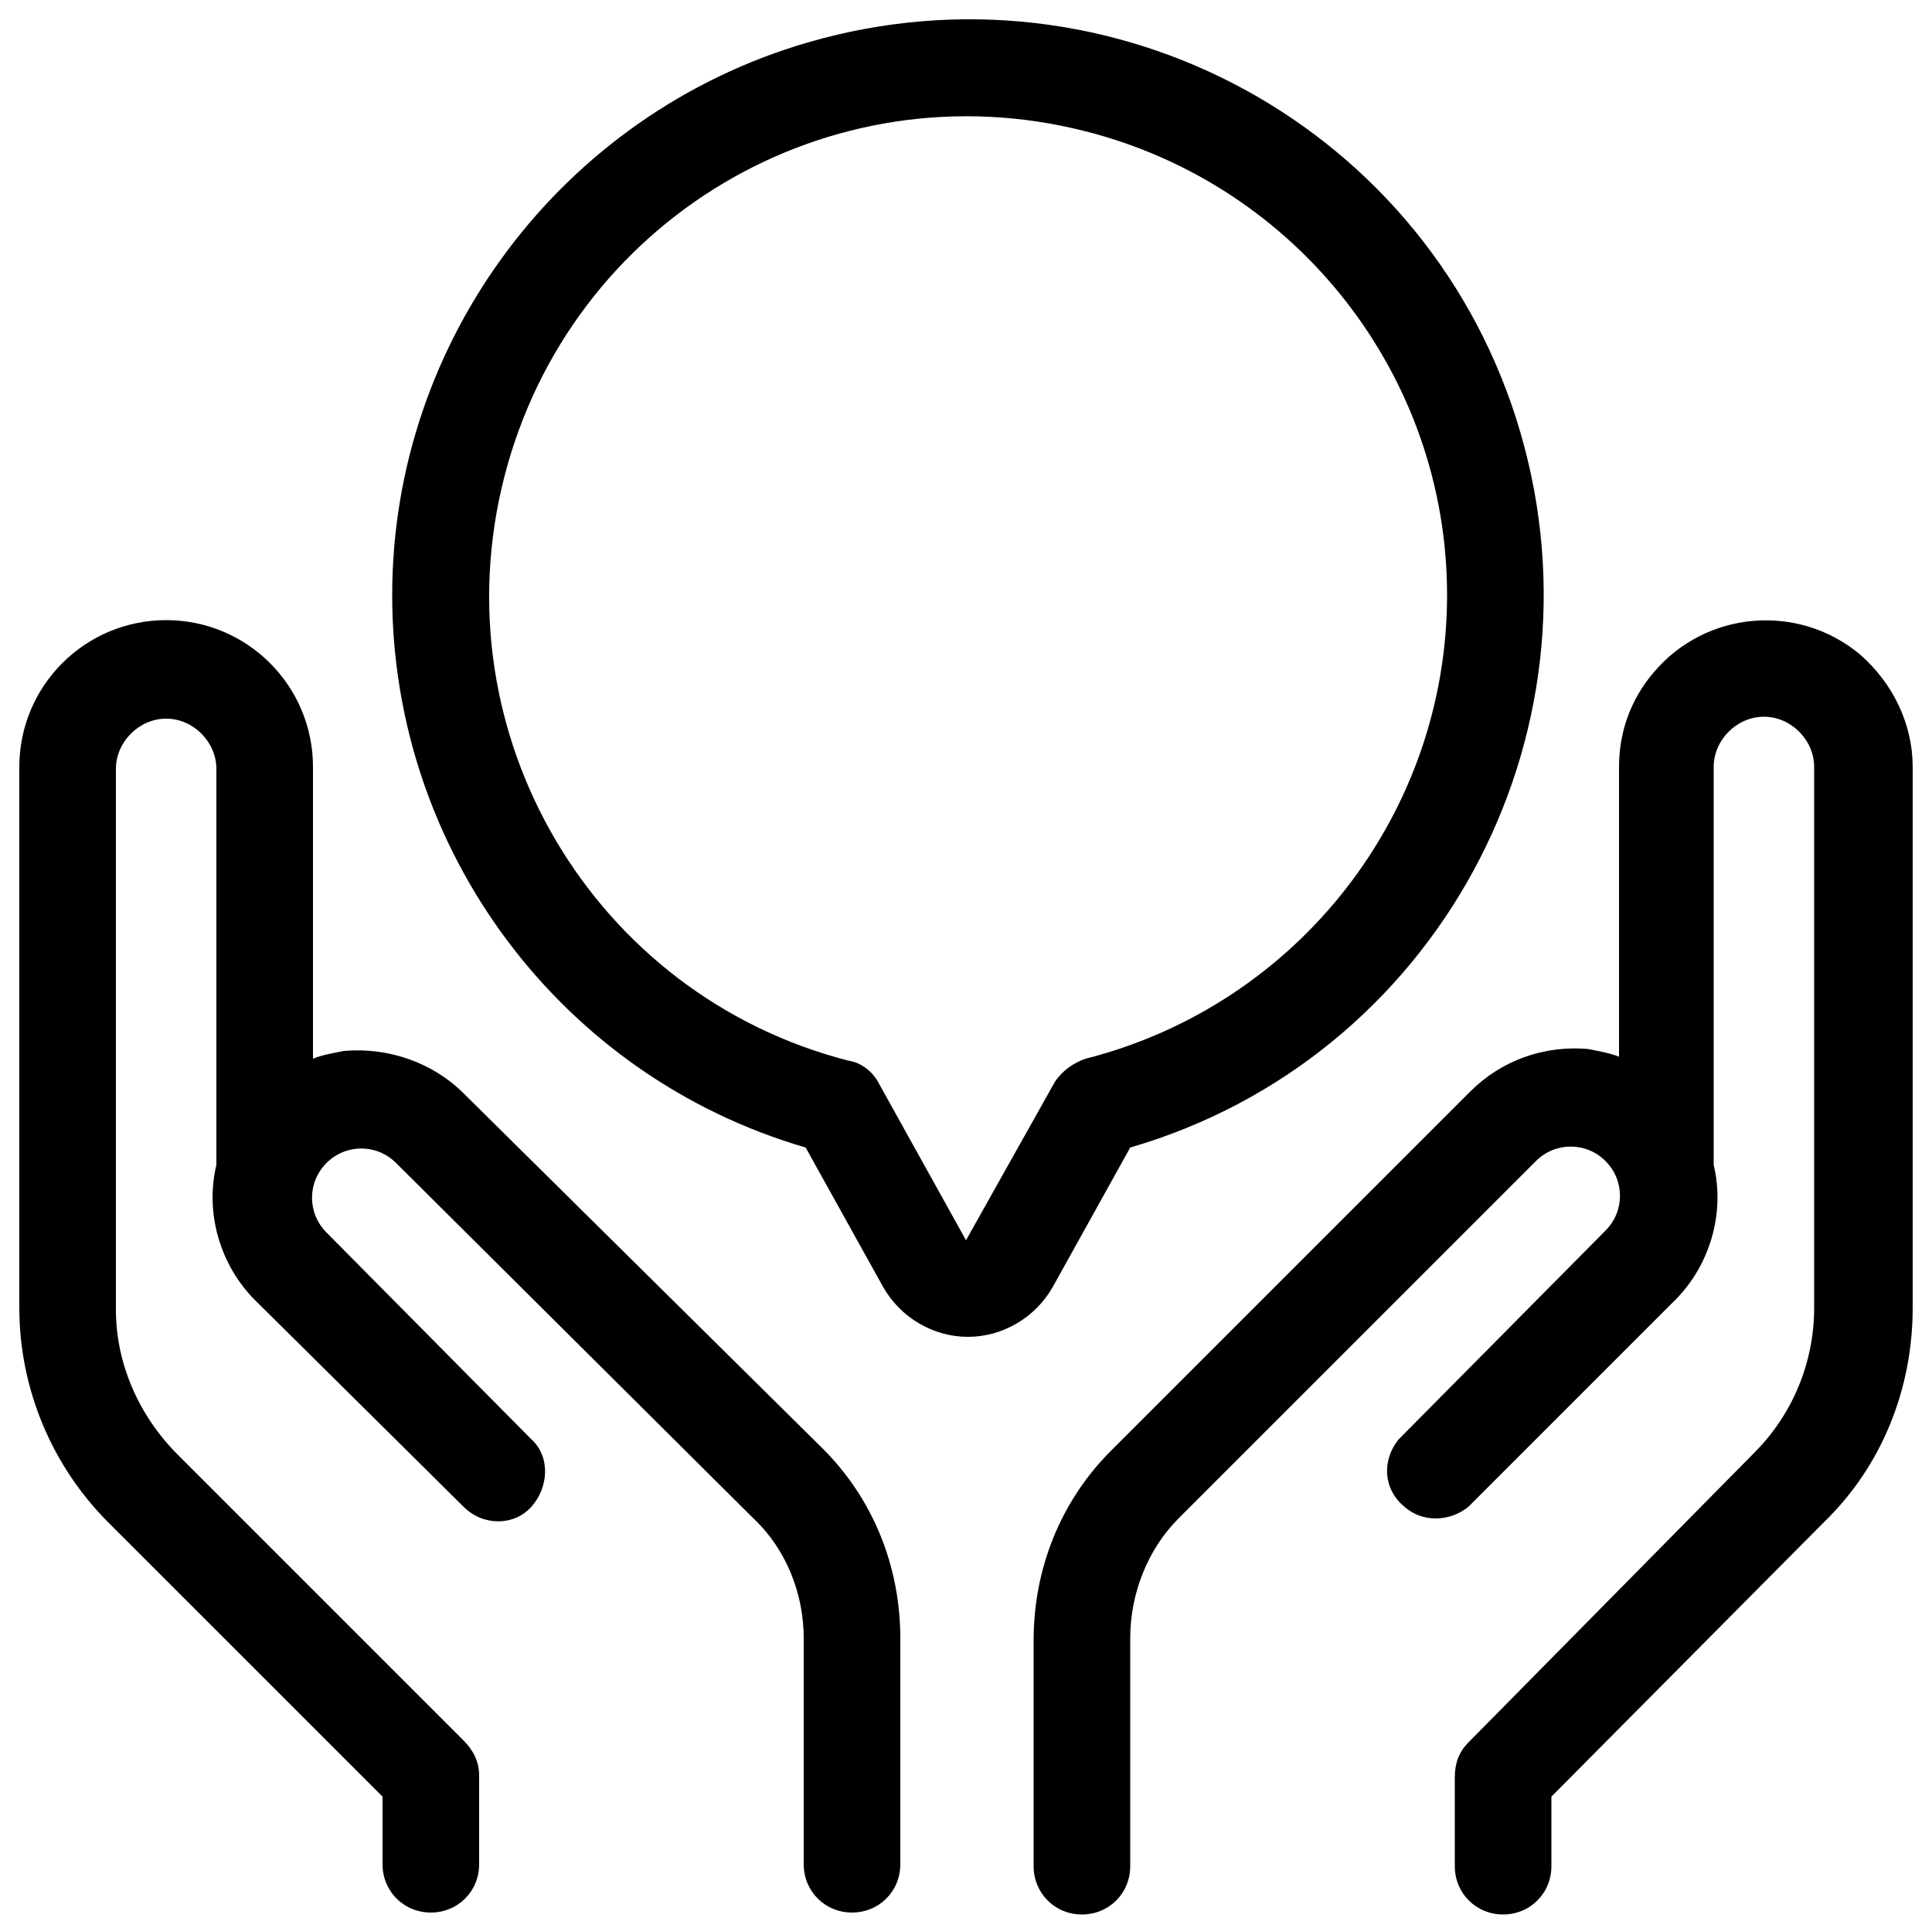 <?xml version="1.0" encoding="utf-8"?>
<!-- Generator: Adobe Illustrator 22.0.1, SVG Export Plug-In . SVG Version: 6.00 Build 0)  -->
<svg version="1.1" id="Calque_1" xmlns="http://www.w3.org/2000/svg" xmlns:xlink="http://www.w3.org/1999/xlink" x="0px" y="0px"
	 viewBox="0 0 100 99.8" style="enable-background:new 0 0 100 99.8;" xml:space="preserve">
<title>Artboard 19</title>
<path d="M96.3,33.9c-3.2-2.7-8-2.3-10.7,0.9c-1.2,1.4-1.8,3.1-1.8,4.9v15c-0.5-0.2-1.1-0.3-1.6-0.4c-2.3-0.2-4.5,0.6-6.1,2.2
	L57.5,75.1c-2.6,2.6-4,6.1-4,9.8v11.7c0,1.4,1.1,2.5,2.5,2.5s2.5-1.1,2.5-2.5V84.8c0-2.3,0.9-4.6,2.5-6.2l18.5-18.5c1-1,2.6-1,3.6,0
	s1,2.6,0,3.6L72.4,74.5c-0.9,1.1-0.8,2.6,0.3,3.5c0.9,0.8,2.3,0.8,3.3,0l10.7-10.7c1.8-1.8,2.6-4.5,2-7c0-0.2,0-0.3,0-0.5V39.7
	c0-1.4,1.2-2.6,2.6-2.6c1.4,0,2.6,1.2,2.6,2.6l0,0v28c0,2.8-1.1,5.5-3.1,7.5L76,90.2c-0.5,0.5-0.7,1.1-0.7,1.8v4.6
	c0,1.4,1.1,2.5,2.5,2.5s2.5-1.1,2.5-2.5V93l14.1-14.2c3-2.9,4.6-6.9,4.6-11.1v-28C99,37.5,98,35.4,96.3,33.9z"/>
<path d="M19.8,93v3.5c0,1.4,1.1,2.5,2.5,2.5s2.5-1.1,2.5-2.5v-4.6c0-0.7-0.3-1.3-0.8-1.8L9.2,75.3c-2-2-3.2-4.7-3.2-7.5v-28
	c0-1.4,1.2-2.6,2.6-2.6s2.6,1.2,2.6,2.6v20c0,0.2,0,0.3,0,0.5c-0.6,2.5,0.2,5.2,2,7L24,78c1,1,2.6,1,3.5,0s1-2.6,0-3.5L16.9,63.8
	c-1-1-1-2.6,0-3.6s2.6-1,3.6,0l0,0L39,78.6c1.7,1.6,2.6,3.9,2.6,6.2v11.7c0,1.4,1.1,2.5,2.5,2.5s2.5-1.1,2.5-2.5V84.8
	c0-3.7-1.4-7.2-4-9.8L24,56.6c-1.6-1.6-3.9-2.4-6.2-2.2c-0.5,0.1-1.1,0.2-1.6,0.4V39.7c0-4.2-3.4-7.6-7.6-7.6S1,35.5,1,39.7v28
	c0,4.2,1.7,8.2,4.6,11.1L19.8,93z"/>
<path d="M20.3,30.8c0,13.2,8.7,24.9,21.4,28.6l4,7.2c0.9,1.6,2.6,2.6,4.4,2.6l0,0c1.8,0,3.5-1,4.4-2.6l4-7.2
	c15.8-4.6,24.8-21.2,20.2-37C74.1,6.6,57.6-2.4,41.8,2.2C29.1,5.9,20.3,17.6,20.3,30.8L20.3,30.8z M74.9,30.8
	c0,11.3-7.7,21.2-18.7,24C55.6,55,55,55.4,54.6,56l-4.6,8.2l-4.5-8.1c-0.3-0.6-0.9-1.1-1.6-1.2C30.7,51.5,22.7,38,26.1,24.7
	S42.9,3.4,56.2,6.8C67.2,9.6,74.9,19.5,74.9,30.8L74.9,30.8z"/>
</svg>
